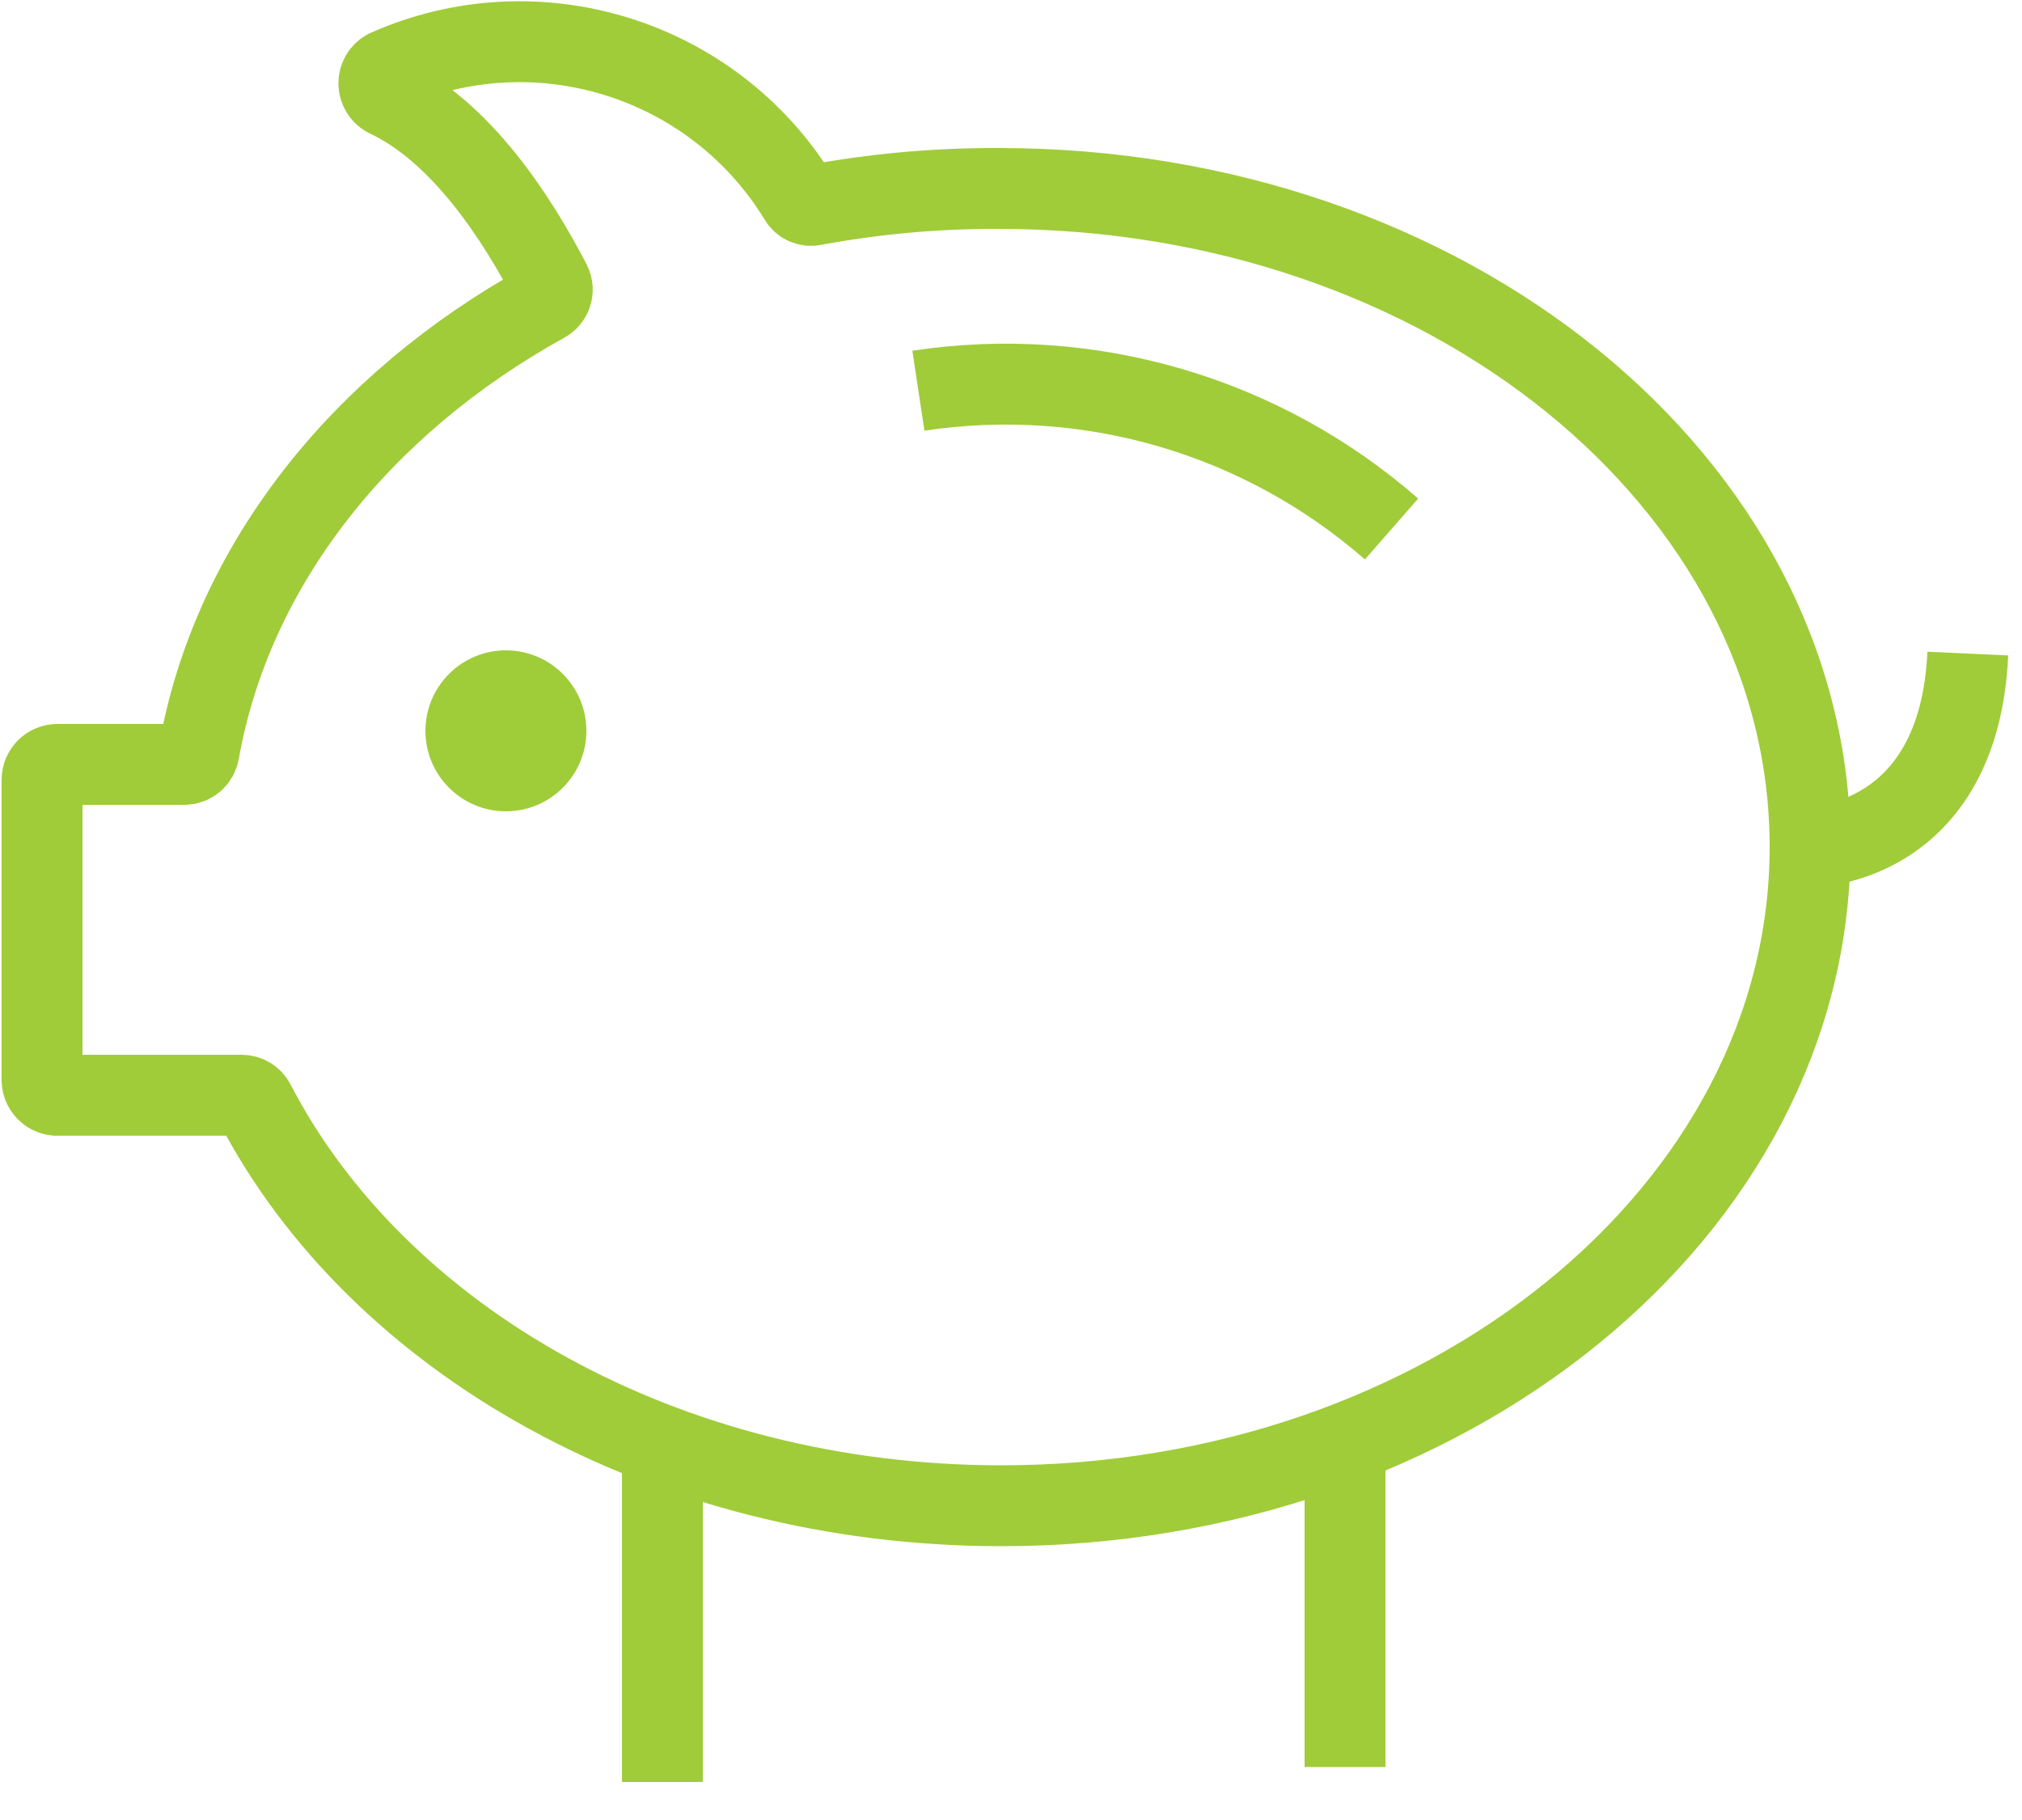 <?xml version="1.0" encoding="UTF-8"?>
<svg width="50px" height="45px" viewBox="0 0 50 45" version="1.1" xmlns="http://www.w3.org/2000/svg" xmlns:xlink="http://www.w3.org/1999/xlink">
    <!-- Generator: Sketch 54.1 (76490) - https://sketchapp.com -->
    <title>Ingredient-1</title>
    <desc>Created with Sketch.</desc>
    <g id="Page-1" stroke="none" stroke-width="1" fill="none" fill-rule="evenodd">
        <g id="Mobile" transform="translate(-133, -537)">
            <g id="Ingredients" transform="translate(14, 538)">
                <g id="Affordable" transform="translate(6, 0)">
                    <g id="Ingredient-1" transform="translate(114, 0)">
                        <circle id="Oval" fill="#9FCD39" fill-rule="nonzero" cx="11.51" cy="17.07" r="1.99"></circle>
                        <path d="M43.76,19.94 C43.76,28.94 34.76,36.23 23.76,36.23 C15.46,36.23 8.34,32.13 5.3,26.28 C5.24,26.158 5.116,26.081 4.98,26.08 L0.38,26.08 C0.19,26.06 0.044,25.901 0.04,25.71 L0.04,18.28 C0.04,18.07 0.21,17.9 0.42,17.9 L3.56,17.9 C3.739,17.898 3.891,17.767 3.92,17.59 C4.74,12.98 7.92,8.99 12.46,6.48 C12.636,6.391 12.707,6.177 12.62,6 C11.8,4.42 10.41,2.25 8.56,1.39 C8.442,1.322 8.368,1.196 8.368,1.06 C8.368,0.924 8.442,0.798 8.56,0.73 C12.269,-0.918 16.625,0.433 18.75,3.89 C18.82,4.031 18.977,4.105 19.13,4.07 C20.64,3.79 22.174,3.652 23.71,3.66 C34.78,3.66 43.76,10.94 43.76,19.94 Z" id="Path" stroke="#A0CC39" stroke-width="2"></path>
                        <path d="M15.38,34.87 L15.38,43.06" id="Path" stroke="#A0CC39" stroke-width="2"></path>
                        <path d="M32.26,34.62 L32.26,42.69" id="Path" stroke="#A0CC39" stroke-width="2"></path>
                        <path d="M43.76,19.94 C43.76,19.94 47.44,19.94 47.66,15.16" id="Path" stroke="#A0CC39" stroke-width="2"></path>
                        <path d="M21.71,8.66 C25.923,8.024 30.203,9.275 33.41,12.08" id="Path" stroke="#A0CC39" stroke-width="2"></path>
                    </g>
                </g>
            </g>
        </g>
    </g>
</svg>